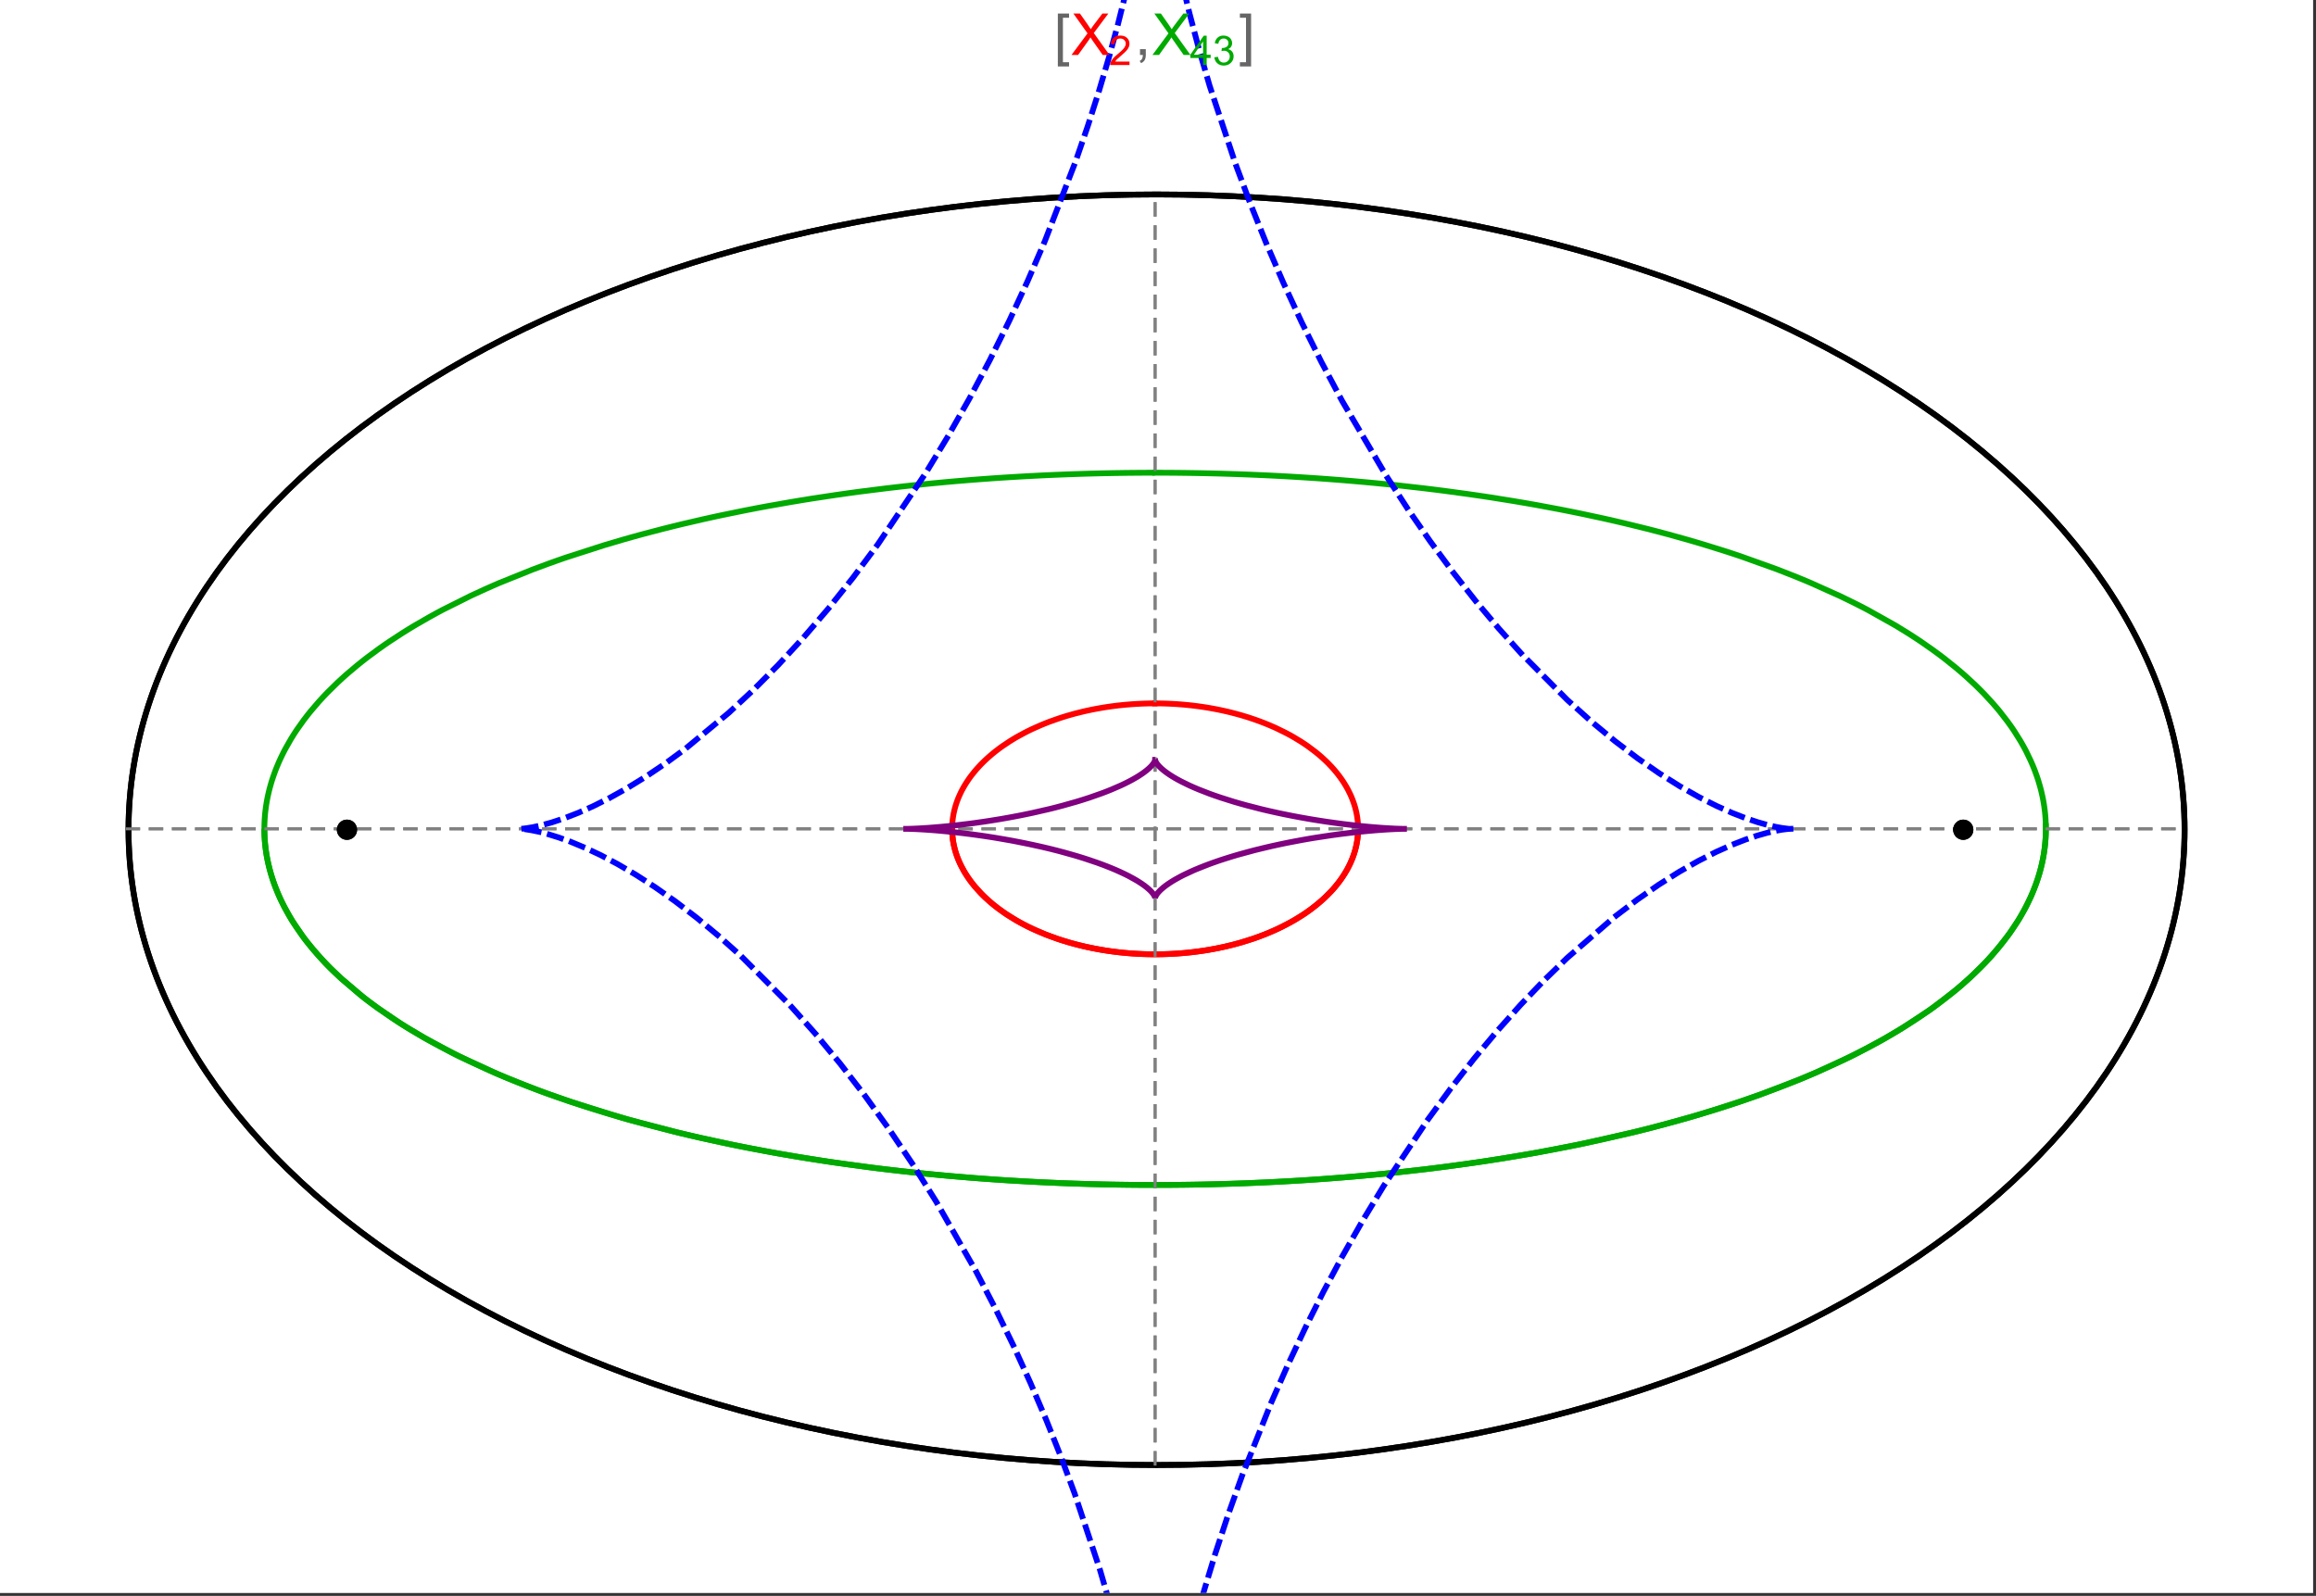 <?xml version="1.0" encoding="UTF-8"?>
<svg xmlns="http://www.w3.org/2000/svg" xmlns:xlink="http://www.w3.org/1999/xlink" width="801pt" height="552pt" viewBox="0 0 801 552" version="1.1">
<rect x="0" y="0" width="801" height="552" fill="#333333" stroke="none"/>
<defs>
<g>
<symbol overflow="visible" id="glyph0-0">
<path style="stroke:none;" d="M 1.25 0 L 1.25 -15.996 L 8.75 -15.996 L 8.75 0 Z M 2.5 -1.25 L 7.5 -1.25 L 7.5 -14.746 L 2.5 -14.746 Z "/>
</symbol>
<symbol overflow="visible" id="glyph0-1">
<path style="stroke:none;" d="M 5.242 3.984 L 1.359 3.984 L 1.359 -14.316 L 5.242 -14.316 L 5.242 -12.859 L 3.117 -12.859 L 3.117 2.52 L 5.242 2.52 Z "/>
</symbol>
<symbol overflow="visible" id="glyph0-2">
<path style="stroke:none;" d="M 4.199 3.984 L 0.32 3.984 L 0.32 2.52 L 2.441 2.52 L 2.441 -12.859 L 0.32 -12.859 L 0.32 -14.316 L 4.199 -14.316 Z "/>
</symbol>
<symbol overflow="visible" id="glyph1-0">
<path style="stroke:none;" d="M 2.5 0 L 2.5 -12.5 L 12.5 -12.5 L 12.5 0 Z M 2.812 -0.312 L 12.188 -0.312 L 12.188 -12.188 L 2.812 -12.188 Z "/>
</symbol>
<symbol overflow="visible" id="glyph1-1">
<path style="stroke:none;" d="M 0.086 0 L 5.625 -7.461 L 0.742 -14.316 L 3 -14.316 L 5.594 -10.645 C 6.133 -9.879 6.52 -9.293 6.75 -8.887 C 7.066 -9.406 7.441 -9.949 7.883 -10.516 L 10.762 -14.316 L 12.82 -14.316 L 7.793 -7.57 L 13.211 0 L 10.867 0 L 7.266 -5.109 C 7.062 -5.398 6.852 -5.715 6.641 -6.062 C 6.32 -5.539 6.094 -5.184 5.957 -4.992 L 2.363 0 Z "/>
</symbol>
<symbol overflow="visible" id="glyph1-2">
<path style="stroke:none;" d="M 1.777 0 L 1.777 -2 L 3.781 -2 L 3.781 0 C 3.777 0.734 3.648 1.328 3.391 1.781 C 3.129 2.234 2.715 2.582 2.148 2.832 L 1.66 2.078 C 2.027 1.914 2.301 1.676 2.48 1.363 C 2.652 1.047 2.75 0.594 2.773 0 Z "/>
</symbol>
<symbol overflow="visible" id="glyph2-0">
<path style="stroke:none;" d="M 1.773 0 L 1.773 -8.875 L 8.875 -8.875 L 8.875 0 Z M 1.996 -0.223 L 8.652 -0.223 L 8.652 -8.652 L 1.996 -8.652 Z "/>
</symbol>
<symbol overflow="visible" id="glyph2-1">
<path style="stroke:none;" d="M 7.148 -1.199 L 7.148 0 L 0.43 0 C 0.414 -0.297 0.465 -0.586 0.574 -0.867 C 0.746 -1.324 1.02 -1.773 1.395 -2.219 C 1.77 -2.66 2.312 -3.172 3.031 -3.758 C 4.133 -4.66 4.879 -5.379 5.27 -5.91 C 5.652 -6.438 5.848 -6.938 5.852 -7.41 C 5.848 -7.902 5.672 -8.32 5.32 -8.66 C 4.965 -9 4.504 -9.168 3.938 -9.172 C 3.336 -9.168 2.855 -8.988 2.496 -8.629 C 2.137 -8.266 1.953 -7.766 1.949 -7.133 L 0.664 -7.266 C 0.75 -8.223 1.082 -8.949 1.656 -9.453 C 2.227 -9.953 2.996 -10.207 3.965 -10.207 C 4.938 -10.207 5.711 -9.934 6.281 -9.395 C 6.848 -8.848 7.129 -8.18 7.133 -7.383 C 7.129 -6.977 7.047 -6.574 6.883 -6.184 C 6.715 -5.785 6.438 -5.371 6.055 -4.941 C 5.664 -4.504 5.023 -3.91 4.133 -3.156 C 3.379 -2.523 2.898 -2.098 2.688 -1.875 C 2.473 -1.648 2.297 -1.422 2.164 -1.199 Z "/>
</symbol>
<symbol overflow="visible" id="glyph2-2">
<path style="stroke:none;" d="M 4.59 0 L 4.59 -2.434 L 0.18 -2.434 L 0.18 -3.578 L 4.82 -10.164 L 5.836 -10.164 L 5.836 -3.578 L 7.211 -3.578 L 7.211 -2.434 L 5.836 -2.434 L 5.836 0 Z M 4.59 -3.578 L 4.59 -8.16 L 1.406 -3.578 Z "/>
</symbol>
<symbol overflow="visible" id="glyph2-3">
<path style="stroke:none;" d="M 0.598 -2.684 L 1.844 -2.848 C 1.984 -2.141 2.227 -1.629 2.574 -1.32 C 2.918 -1.004 3.34 -0.848 3.836 -0.852 C 4.418 -0.848 4.914 -1.051 5.32 -1.461 C 5.727 -1.867 5.93 -2.371 5.93 -2.973 C 5.93 -3.543 5.742 -4.016 5.367 -4.391 C 4.992 -4.758 4.516 -4.945 3.938 -4.949 C 3.703 -4.945 3.41 -4.898 3.059 -4.812 L 3.195 -5.906 C 3.273 -5.898 3.344 -5.895 3.398 -5.895 C 3.93 -5.895 4.406 -6.031 4.832 -6.309 C 5.254 -6.586 5.465 -7.016 5.469 -7.594 C 5.465 -8.047 5.312 -8.422 5.004 -8.727 C 4.695 -9.023 4.293 -9.176 3.805 -9.18 C 3.316 -9.176 2.914 -9.023 2.594 -8.723 C 2.27 -8.414 2.062 -7.957 1.969 -7.348 L 0.723 -7.57 C 0.871 -8.406 1.219 -9.055 1.758 -9.516 C 2.297 -9.977 2.969 -10.207 3.777 -10.207 C 4.328 -10.207 4.84 -10.086 5.309 -9.848 C 5.777 -9.609 6.133 -9.285 6.383 -8.875 C 6.625 -8.461 6.75 -8.023 6.754 -7.562 C 6.75 -7.121 6.633 -6.723 6.398 -6.363 C 6.164 -6.004 5.812 -5.715 5.352 -5.504 C 5.949 -5.363 6.418 -5.078 6.754 -4.641 C 7.086 -4.203 7.254 -3.656 7.254 -3.004 C 7.254 -2.113 6.93 -1.359 6.281 -0.746 C 5.633 -0.129 4.812 0.176 3.828 0.18 C 2.93 0.176 2.191 -0.086 1.605 -0.617 C 1.016 -1.145 0.68 -1.836 0.598 -2.684 Z "/>
</symbol>
</g>
<clipPath id="clip1">
  <path d="M 170 0 L 629 0 L 629 551 L 170 551 Z "/>
</clipPath>
</defs>
<g id="surface1020">
<path style="fill-rule:nonzero;fill:rgb(99.998%,99.998%,99.998%);fill-opacity:1;stroke-width:0.03;stroke-linecap:butt;stroke-linejoin:miter;stroke:rgb(99.998%,99.998%,99.998%);stroke-opacity:1;stroke-miterlimit:10;" d="M 74 564 L 874 564 L 874 13 L 74 13 Z " transform="matrix(1,0,0,1,-74,-13)"/>
<path style="fill:none;stroke-width:2;stroke-linecap:square;stroke-linejoin:miter;stroke:rgb(0%,0%,0%);stroke-opacity:1;stroke-miterlimit:3.25;" d="M 829.551 300 C 829.551 241.719 792.09 185.828 725.414 144.617 C 658.734 103.41 568.297 80.258 474 80.258 C 379.703 80.258 289.266 103.41 222.586 144.617 C 155.91 185.828 118.449 241.719 118.449 300 C 118.449 358.281 155.91 414.172 222.586 455.383 C 289.266 496.59 379.703 519.742 474 519.742 C 568.297 519.742 658.734 496.59 725.414 455.383 C 792.09 414.172 829.551 358.281 829.551 300 Z " transform="matrix(1,0,0,1,-74,-13)"/>
<path style="fill:none;stroke-width:1;stroke-linecap:square;stroke-linejoin:miter;stroke:rgb(50%,50%,50%);stroke-opacity:1;stroke-dasharray:4,4;stroke-miterlimit:3.25;" d="M 117.949 299.691 L 829.051 299.691 " transform="matrix(1,0,0,1,-74,-13)"/>
<path style="fill:none;stroke-width:1;stroke-linecap:square;stroke-linejoin:miter;stroke:rgb(50%,50%,50%);stroke-opacity:1;stroke-dasharray:4,4;stroke-miterlimit:3.25;" d="M 473.5 519.434 L 473.5 79.949 " transform="matrix(1,0,0,1,-74,-13)"/>
<path style="fill:none;stroke-width:2;stroke-linecap:square;stroke-linejoin:miter;stroke:rgb(99.998%,0%,0%);stroke-opacity:1;stroke-miterlimit:3.25;" d="M 403.297 300.074 L 403.305 300.441 L 403.32 300.809 L 403.336 301.18 L 403.359 301.547 L 403.387 301.914 L 403.457 302.648 L 403.5 303.016 L 403.602 303.75 L 403.66 304.117 L 403.723 304.48 L 403.793 304.848 L 403.867 305.211 L 404.027 305.941 L 404.113 306.301 L 404.207 306.664 L 404.41 307.387 L 404.516 307.75 L 404.629 308.109 L 404.867 308.824 L 404.996 309.18 L 405.125 309.539 L 405.406 310.246 L 406.016 311.656 L 406.18 312.004 L 406.352 312.352 L 406.703 313.043 L 407.461 314.414 L 407.66 314.754 L 407.867 315.09 L 408.289 315.762 L 409.184 317.086 L 409.418 317.414 L 409.66 317.742 L 410.148 318.387 L 411.176 319.664 L 413.406 322.125 L 414.055 322.773 L 414.715 323.41 L 416.082 324.66 L 416.434 324.965 L 416.789 325.27 L 417.512 325.867 L 418.996 327.039 L 419.375 327.324 L 419.758 327.609 L 420.531 328.168 L 422.117 329.258 L 425.414 331.305 L 425.84 331.551 L 426.266 331.789 L 427.121 332.266 L 428.863 333.184 L 429.305 333.402 L 429.746 333.625 L 430.637 334.055 L 432.438 334.883 L 432.891 335.086 L 434.262 335.672 L 436.105 336.414 L 439.844 337.77 L 440.281 337.918 L 440.723 338.062 L 441.605 338.344 L 443.375 338.883 L 443.816 339.012 L 444.262 339.137 L 445.148 339.387 L 446.926 339.852 L 447.371 339.965 L 447.816 340.074 L 448.707 340.285 L 450.484 340.684 L 451.375 340.871 L 452.262 341.047 L 454.035 341.379 L 454.477 341.457 L 455.801 341.68 L 456.238 341.75 L 456.68 341.816 L 457.559 341.945 L 458.434 342.07 L 459.309 342.184 L 461.047 342.391 L 461.48 342.441 L 461.91 342.484 L 462.773 342.57 L 463.633 342.648 L 464.488 342.723 L 465.766 342.816 L 466.609 342.871 L 467.031 342.895 L 467.871 342.941 L 468.285 342.961 L 468.691 342.977 L 469.102 342.996 L 469.508 343.012 L 470.727 343.047 L 471.934 343.07 L 472.332 343.074 L 472.734 343.078 L 473.133 343.078 L 473.527 343.082 L 473.926 343.078 L 474.32 343.078 L 474.711 343.074 L 475.105 343.07 L 475.887 343.055 L 476.273 343.047 L 476.664 343.035 L 477.051 343.023 L 477.816 343 L 478.203 342.984 L 478.582 342.965 L 478.965 342.949 L 479.344 342.93 L 479.719 342.91 L 480.473 342.867 L 480.848 342.844 L 481.219 342.816 L 481.961 342.766 L 482.332 342.734 L 482.699 342.707 L 483.43 342.645 L 483.793 342.613 L 484.156 342.578 L 484.875 342.508 L 486.305 342.352 L 486.656 342.312 L 487.008 342.27 L 487.707 342.184 L 489.09 341.996 L 489.434 341.949 L 490.453 341.797 L 491.793 341.582 L 492.152 341.52 L 492.508 341.461 L 493.219 341.332 L 494.621 341.07 L 494.969 341.004 L 495.312 340.934 L 495.996 340.793 L 497.348 340.5 L 497.684 340.426 L 498.012 340.348 L 498.672 340.195 L 499.973 339.879 L 502.492 339.207 L 502.801 339.121 L 503.105 339.035 L 503.715 338.855 L 504.91 338.496 L 507.23 337.742 L 507.516 337.648 L 507.797 337.551 L 508.355 337.355 L 509.453 336.961 L 511.578 336.145 L 511.82 336.047 L 512.059 335.949 L 512.539 335.754 L 513.477 335.359 L 515.297 334.555 L 515.52 334.453 L 515.738 334.348 L 516.176 334.145 L 517.035 333.73 L 518.703 332.891 L 518.906 332.785 L 519.105 332.68 L 519.508 332.465 L 520.293 332.035 L 521.812 331.172 L 524.648 329.414 L 524.828 329.293 L 525.012 329.172 L 525.371 328.93 L 526.074 328.445 L 527.422 327.477 L 529.914 325.52 L 530.059 325.395 L 530.203 325.273 L 530.492 325.027 L 531.055 324.535 L 532.137 323.551 L 534.109 321.586 L 534.223 321.465 L 534.336 321.348 L 534.559 321.105 L 534.992 320.625 L 535.824 319.664 L 535.926 319.547 L 536.023 319.426 L 536.219 319.188 L 536.602 318.707 L 537.332 317.754 L 537.504 317.52 L 537.676 317.281 L 538.012 316.809 L 538.645 315.863 L 539.781 313.992 L 539.844 313.883 L 539.902 313.777 L 540.023 313.559 L 540.254 313.129 L 540.691 312.27 L 540.742 312.16 L 540.793 312.055 L 540.895 311.84 L 541.094 311.414 L 541.465 310.566 L 541.551 310.355 L 541.637 310.148 L 541.801 309.727 L 542.109 308.891 L 542.145 308.789 L 542.18 308.684 L 542.25 308.477 L 542.387 308.062 L 542.633 307.242 L 542.664 307.129 L 542.695 307.02 L 542.758 306.797 L 542.871 306.355 L 542.926 306.137 L 543.078 305.48 L 543.125 305.262 L 543.168 305.047 L 543.25 304.613 L 543.27 304.504 L 543.289 304.398 L 543.328 304.18 L 543.398 303.754 L 543.414 303.645 L 543.43 303.539 L 543.457 303.324 L 543.473 303.219 L 543.484 303.113 L 543.512 302.902 L 543.523 302.793 L 543.582 302.266 L 543.602 302.059 L 543.633 301.637 L 543.641 301.535 L 543.648 301.43 L 543.66 301.223 L 543.668 301.117 L 543.672 301.016 L 543.676 300.91 L 543.68 300.809 L 543.688 300.703 L 543.688 300.602 L 543.691 300.496 L 543.695 300.395 L 543.699 300.297 L 543.699 300.203 L 543.703 300.105 L 543.703 299.344 L 543.699 299.25 L 543.699 299.062 L 543.695 298.965 L 543.688 298.777 L 543.688 298.684 L 543.68 298.496 L 543.672 298.402 L 543.66 298.121 L 543.652 298.027 L 543.648 297.938 L 543.633 297.75 L 543.629 297.656 L 543.621 297.562 L 543.605 297.379 L 543.598 297.289 L 543.59 297.195 L 543.531 296.645 L 543.52 296.551 L 543.512 296.461 L 543.488 296.277 L 543.438 295.914 L 543.414 295.734 L 543.387 295.555 L 543.328 295.195 L 543.195 294.48 L 543.164 294.309 L 543.125 294.133 L 543.051 293.789 L 542.891 293.105 L 542.871 293.02 L 542.848 292.934 L 542.805 292.762 L 542.715 292.426 L 542.52 291.754 L 542.496 291.672 L 542.469 291.586 L 542.418 291.422 L 542.312 291.09 L 542.086 290.434 L 541.598 289.137 L 541.562 289.051 L 541.523 288.965 L 541.453 288.789 L 541.305 288.445 L 541 287.762 L 540.34 286.422 L 540.168 286.094 L 539.988 285.762 L 539.625 285.113 L 538.848 283.836 L 538.754 283.688 L 538.66 283.543 L 538.469 283.25 L 538.078 282.672 L 537.262 281.535 L 537.207 281.465 L 537.156 281.395 L 537.051 281.254 L 536.836 280.977 L 536.402 280.422 L 535.504 279.34 L 535.441 279.266 L 535.379 279.195 L 535.254 279.051 L 535 278.762 L 534.484 278.195 L 533.418 277.082 L 533.352 277.012 L 533.148 276.809 L 532.871 276.535 L 532.312 276 L 531.168 274.945 L 531.098 274.883 L 531.023 274.82 L 530.883 274.691 L 530.594 274.441 L 530.008 273.941 L 528.809 272.969 L 526.312 271.105 L 526.238 271.051 L 526.164 271 L 526.016 270.895 L 525.715 270.688 L 525.109 270.277 L 523.875 269.469 L 521.336 267.934 L 521.25 267.883 L 521.16 267.832 L 520.984 267.734 L 520.633 267.535 L 519.922 267.141 L 518.48 266.379 L 515.527 264.938 L 515.441 264.895 L 515.352 264.855 L 515.176 264.773 L 514.824 264.617 L 514.117 264.301 L 512.691 263.691 L 512.602 263.656 L 512.512 263.617 L 512.332 263.543 L 511.969 263.398 L 511.246 263.105 L 509.781 262.547 L 509.684 262.508 L 509.582 262.473 L 509.383 262.398 L 508.984 262.254 L 508.18 261.965 L 506.559 261.414 L 506.457 261.379 L 506.355 261.348 L 506.152 261.281 L 505.742 261.148 L 504.922 260.891 L 503.27 260.395 L 503.168 260.367 L 503.066 260.336 L 502.859 260.277 L 502.453 260.164 L 501.633 259.938 L 499.98 259.508 L 499.879 259.48 L 499.773 259.457 L 499.566 259.402 L 499.152 259.301 L 498.316 259.105 L 496.641 258.727 L 496.445 258.688 L 496.25 258.645 L 495.855 258.562 L 495.07 258.402 L 493.488 258.098 L 493.391 258.082 L 493.289 258.062 L 493.094 258.027 L 492.695 257.957 L 491.898 257.82 L 490.305 257.562 L 489.867 257.5 L 489.434 257.434 L 488.562 257.312 L 488.457 257.297 L 488.348 257.285 L 488.129 257.254 L 487.691 257.199 L 486.82 257.09 L 486.602 257.066 L 486.383 257.039 L 485.945 256.988 L 485.066 256.895 L 483.309 256.727 L 483.105 256.711 L 482.898 256.691 L 482.488 256.66 L 481.664 256.598 L 481.562 256.59 L 481.457 256.582 L 481.254 256.566 L 480.84 256.539 L 480.016 256.488 L 479.914 256.484 L 479.809 256.477 L 479.605 256.469 L 479.191 256.445 L 479.09 256.441 L 478.984 256.434 L 478.777 256.426 L 478.367 256.406 L 478.262 256.402 L 478.16 256.398 L 477.539 256.375 L 477.438 256.371 L 477.332 256.367 L 477.125 256.359 L 476.715 256.348 L 476.613 256.344 L 476.512 256.344 L 476.309 256.336 L 476.207 256.336 L 476.105 256.332 L 475.902 256.328 L 475.801 256.324 L 475.699 256.324 L 475.496 256.32 L 475.395 256.32 L 475.293 256.316 L 475.09 256.312 L 474.891 256.312 L 474.789 256.309 L 474.484 256.309 L 474.383 256.305 L 473.773 256.305 L 473.672 256.301 L 473.5 256.301 " transform="matrix(1,0,0,1,-74,-13)"/>
<path style="fill:none;stroke-width:2;stroke-linecap:square;stroke-linejoin:miter;stroke:rgb(99.998%,0%,0%);stroke-opacity:1;stroke-miterlimit:3.25;" d="M 473.289 256.305 L 472.559 256.305 L 472.457 256.309 L 472.152 256.309 L 472.051 256.312 L 471.848 256.316 L 471.645 256.316 L 471.441 256.32 L 471.34 256.324 L 471.238 256.324 L 471.035 256.328 L 470.934 256.332 L 470.832 256.332 L 470.633 256.34 L 470.227 256.352 L 470.117 256.352 L 470.008 256.355 L 469.785 256.363 L 469.129 256.387 L 468.906 256.395 L 468.469 256.414 L 468.359 256.418 L 468.25 256.426 L 468.031 256.434 L 467.59 256.457 L 466.715 256.504 L 466.605 256.512 L 466.492 256.52 L 466.273 256.531 L 464.742 256.641 L 464.523 256.66 L 464.086 256.695 L 463.211 256.77 L 463.109 256.781 L 463.008 256.789 L 462.398 256.848 L 461.586 256.934 L 461.484 256.941 L 461.18 256.977 L 460.773 257.02 L 459.961 257.117 L 459.863 257.129 L 459.762 257.141 L 459.559 257.168 L 459.152 257.219 L 458.348 257.324 L 456.734 257.559 L 456.516 257.59 L 456.301 257.625 L 455.863 257.695 L 454.996 257.836 L 453.266 258.145 L 453.16 258.164 L 453.051 258.184 L 452.836 258.227 L 452.406 258.309 L 451.547 258.477 L 449.836 258.84 L 449.734 258.863 L 449.418 258.934 L 449.004 259.031 L 448.172 259.227 L 446.516 259.637 L 446.414 259.664 L 446.309 259.688 L 446.105 259.742 L 445.691 259.852 L 444.875 260.074 L 443.246 260.539 L 443.148 260.566 L 443.055 260.594 L 442.867 260.652 L 442.488 260.766 L 441.738 260.996 L 440.246 261.48 L 437.305 262.516 L 437.203 262.551 L 437.105 262.59 L 436.91 262.66 L 436.516 262.812 L 435.734 263.117 L 434.184 263.746 L 431.145 265.09 L 431.059 265.129 L 430.969 265.172 L 430.797 265.254 L 430.449 265.418 L 429.758 265.754 L 428.391 266.445 L 425.719 267.902 L 425.641 267.949 L 425.559 267.992 L 425.078 268.273 L 424.445 268.652 L 423.195 269.426 L 420.766 271.047 L 420.688 271.105 L 420.605 271.16 L 420.445 271.277 L 420.125 271.504 L 419.492 271.969 L 418.254 272.918 L 418.176 272.98 L 418.102 273.039 L 417.949 273.16 L 417.645 273.406 L 417.047 273.898 L 415.875 274.906 L 415.809 274.969 L 415.742 275.027 L 415.609 275.148 L 415.344 275.387 L 414.816 275.875 L 413.793 276.867 L 413.73 276.93 L 413.668 276.996 L 413.543 277.121 L 413.293 277.375 L 412.805 277.887 L 411.852 278.934 L 411.789 279.004 L 411.727 279.078 L 411.598 279.223 L 411.352 279.512 L 410.863 280.098 L 409.922 281.293 L 409.805 281.441 L 409.691 281.594 L 409.469 281.902 L 409.027 282.52 L 408.188 283.777 L 408 284.074 L 407.816 284.375 L 407.453 284.98 L 406.77 286.211 L 406.727 286.289 L 406.688 286.367 L 406.605 286.523 L 406.445 286.836 L 406.137 287.473 L 405.559 288.758 L 405.527 288.84 L 405.492 288.918 L 405.426 289.078 L 405.297 289.402 L 405.051 290.051 L 405.02 290.133 L 404.992 290.215 L 404.816 290.707 L 404.598 291.371 L 404.574 291.453 L 404.547 291.535 L 404.395 292.039 L 404.207 292.715 L 404.188 292.801 L 404.164 292.887 L 404.121 293.059 L 404.039 293.398 L 403.883 294.09 L 403.863 294.184 L 403.844 294.281 L 403.805 294.469 L 403.734 294.848 L 403.719 294.945 L 403.699 295.039 L 403.605 295.613 L 403.59 295.711 L 403.578 295.809 L 403.551 296 L 403.535 296.098 L 403.523 296.195 L 403.5 296.387 L 403.453 296.777 L 403.414 297.172 L 403.406 297.27 L 403.395 297.367 L 403.379 297.566 L 403.363 297.762 L 403.352 297.961 L 403.344 298.062 L 403.34 298.16 L 403.332 298.262 L 403.328 298.359 L 403.324 298.461 L 403.32 298.559 L 403.312 298.762 L 403.309 298.859 L 403.301 299.062 L 403.301 299.164 L 403.297 299.266 L 403.297 300.078 L 403.301 300.18 L 403.301 300.281 L 403.305 300.383 L 403.309 300.48 L 403.309 300.574 L 403.312 300.672 L 403.316 300.766 L 403.324 300.961 L 403.336 301.152 L 403.34 301.25 L 403.348 301.344 L 403.359 301.539 L 403.375 301.734 L 403.387 301.93 L 403.398 302.027 L 403.406 302.125 L 403.426 302.32 L 403.434 302.418 L 403.445 302.516 L 403.465 302.711 L 403.488 302.906 L 403.512 303.105 L 403.566 303.5 L 403.582 303.602 L 403.594 303.699 L 403.625 303.898 L 403.691 304.297 L 403.711 304.398 L 403.727 304.5 L 403.766 304.699 L 403.844 305.102 L 403.863 305.203 L 403.887 305.305 L 403.93 305.508 L 404.02 305.914 L 404.227 306.73 L 404.254 306.844 L 404.285 306.953 L 404.348 307.18 L 404.48 307.625 L 404.766 308.527 L 404.844 308.754 L 404.922 308.984 L 405.09 309.438 L 405.449 310.355 L 405.496 310.469 L 405.543 310.586 L 405.641 310.816 L 405.844 311.281 L 406.281 312.211 L 407.277 314.094 L 407.41 314.328 L 407.547 314.562 L 407.828 315.027 L 408.422 315.969 L 408.578 316.203 L 408.738 316.441 L 409.062 316.914 L 409.75 317.863 L 409.836 317.98 L 409.93 318.102 L 410.109 318.34 L 410.484 318.816 L 411.27 319.773 L 412.996 321.699 L 413.102 321.812 L 413.211 321.922 L 413.43 322.148 L 413.875 322.598 L 414.809 323.5 L 416.828 325.301 L 416.961 325.414 L 417.098 325.527 L 417.367 325.75 L 417.922 326.199 L 419.07 327.098 L 421.551 328.879 L 421.73 328.996 L 421.906 329.117 L 422.266 329.355 L 423 329.832 L 424.527 330.781 L 424.723 330.898 L 425.32 331.25 L 426.133 331.719 L 427.82 332.641 L 428.258 332.867 L 428.699 333.098 L 429.594 333.547 L 431.453 334.438 L 435.449 336.152 L 435.691 336.25 L 435.938 336.348 L 436.434 336.539 L 437.441 336.918 L 439.516 337.66 L 439.781 337.75 L 440.051 337.84 L 440.586 338.016 L 441.68 338.367 L 443.93 339.043 L 444.508 339.207 L 445.09 339.367 L 446.27 339.684 L 446.57 339.762 L 446.871 339.836 L 447.473 339.988 L 448.699 340.281 L 449.012 340.355 L 449.32 340.426 L 449.949 340.566 L 451.223 340.836 L 453.832 341.344 L 454.16 341.402 L 454.488 341.457 L 455.145 341.57 L 456.48 341.785 L 456.82 341.836 L 457.156 341.887 L 457.84 341.988 L 459.219 342.172 L 459.566 342.219 L 459.914 342.262 L 460.617 342.344 L 460.973 342.383 L 461.324 342.422 L 462.039 342.5 L 462.758 342.57 L 463.48 342.637 L 464.945 342.758 L 465.316 342.785 L 465.684 342.812 L 466.43 342.859 L 466.805 342.883 L 467.18 342.902 L 467.934 342.945 L 468.312 342.961 L 468.695 342.98 L 469.074 342.992 L 469.457 343.008 L 469.844 343.02 L 470.227 343.031 L 470.613 343.043 L 471.004 343.055 L 471.391 343.062 L 471.781 343.066 L 472.172 343.074 L 472.566 343.078 L 472.957 343.078 L 473.352 343.082 L 473.75 343.078 L 474.145 343.078 L 474.941 343.07 L 475.344 343.066 L 475.742 343.059 L 476.145 343.051 L 476.551 343.039 L 476.953 343.027 L 477.359 343.016 L 477.801 343 L 478.242 342.98 L 478.688 342.961 L 479.129 342.941 L 479.574 342.918 L 480.023 342.895 L 480.918 342.836 L 481.367 342.809 L 482.727 342.703 L 483.633 342.625 L 484.547 342.539 L 485.461 342.445 L 486.383 342.344 L 487.305 342.234 L 488.23 342.113 L 489.16 341.988 L 490.09 341.852 L 491.961 341.555 L 492.898 341.391 L 493.836 341.219 L 495.719 340.852 L 496.191 340.75 L 496.664 340.652 L 497.605 340.441 L 499.496 339.996 L 499.969 339.879 L 500.441 339.758 L 501.383 339.512 L 503.27 338.988 L 507.02 337.816 L 507.887 337.52 L 508.754 337.215 L 510.48 336.574 L 510.906 336.406 L 511.336 336.238 L 512.188 335.898 L 513.883 335.184 L 514.301 335 L 514.723 334.812 L 515.555 334.434 L 517.207 333.645 L 520.434 331.961 L 521.223 331.516 L 522.004 331.059 L 523.539 330.125 L 524.297 329.641 L 525.043 329.152 L 526.504 328.145 L 526.863 327.887 L 527.219 327.625 L 527.926 327.098 L 529.301 326.02 L 531.91 323.762 L 532.258 323.438 L 532.602 323.109 L 533.277 322.445 L 534.574 321.09 L 534.887 320.746 L 535.191 320.398 L 535.797 319.699 L 536.941 318.273 L 537.215 317.91 L 537.484 317.547 L 538.008 316.812 L 538.992 315.32 L 539.223 314.945 L 539.449 314.566 L 539.887 313.805 L 540.695 312.258 L 540.883 311.871 L 541.066 311.477 L 541.41 310.691 L 541.574 310.297 L 541.734 309.898 L 542.031 309.105 L 542.172 308.703 L 542.309 308.305 L 542.559 307.496 L 542.676 307.094 L 542.785 306.688 L 542.988 305.879 L 543.078 305.469 L 543.164 305.062 L 543.242 304.656 L 543.316 304.246 L 543.383 303.836 L 543.445 303.426 L 543.5 303.016 L 543.547 302.605 L 543.59 302.191 L 543.625 301.781 L 543.652 301.371 L 543.676 300.957 L 543.691 300.547 L 543.699 300.133 L 543.703 299.723 L 543.703 299.309 " transform="matrix(1,0,0,1,-74,-13)"/>
<path style="fill:none;stroke-width:2;stroke-linecap:square;stroke-linejoin:miter;stroke:rgb(0%,66.666%,0%);stroke-opacity:1;stroke-miterlimit:3.25;" d="M 165.441 300.656 L 165.465 301.586 L 165.508 302.516 L 165.562 303.441 L 165.637 304.371 L 165.727 305.301 L 165.832 306.227 L 165.953 307.156 L 166.09 308.082 L 166.242 309.012 L 166.414 309.938 L 166.598 310.863 L 166.801 311.789 L 167.02 312.715 L 167.254 313.637 L 167.77 315.484 L 168.051 316.406 L 168.352 317.328 L 168.996 319.168 L 169.344 320.086 L 169.707 321.004 L 170.484 322.836 L 170.895 323.75 L 171.324 324.66 L 172.23 326.484 L 174.238 330.109 L 174.777 331.016 L 175.336 331.914 L 176.504 333.715 L 179.031 337.289 L 179.707 338.176 L 180.395 339.062 L 181.824 340.832 L 184.879 344.34 L 185.68 345.211 L 186.5 346.082 L 188.191 347.812 L 191.77 351.242 L 199.703 357.965 L 200.859 358.859 L 202.035 359.75 L 204.441 361.523 L 209.477 365.016 L 210.781 365.879 L 212.105 366.734 L 214.812 368.438 L 220.441 371.789 L 221.895 372.613 L 223.363 373.434 L 226.359 375.059 L 232.562 378.246 L 245.785 384.352 L 247.516 385.09 L 249.258 385.82 L 252.793 387.266 L 260.051 390.078 L 261.906 390.766 L 263.77 391.445 L 267.551 392.785 L 275.273 395.391 L 277.238 396.023 L 279.219 396.648 L 283.215 397.883 L 291.355 400.262 L 308.188 404.672 L 310.195 405.156 L 312.211 405.637 L 316.27 406.57 L 324.473 408.363 L 326.543 408.793 L 328.621 409.219 L 332.789 410.047 L 341.203 411.625 L 343.32 412.004 L 345.441 412.375 L 349.699 413.098 L 358.27 414.461 L 360.418 414.785 L 362.574 415.105 L 366.891 415.719 L 375.559 416.871 L 377.73 417.141 L 379.902 417.406 L 384.254 417.914 L 386.43 418.16 L 388.605 418.395 L 392.965 418.852 L 395.141 419.07 L 397.32 419.285 L 401.676 419.688 L 410.383 420.422 L 412.555 420.59 L 414.727 420.75 L 419.062 421.055 L 421.23 421.199 L 423.395 421.336 L 427.711 421.59 L 429.867 421.707 L 432.02 421.82 L 434.172 421.926 L 436.316 422.027 L 438.461 422.121 L 440.598 422.211 L 444.863 422.371 L 446.949 422.441 L 449.031 422.508 L 451.109 422.566 L 453.184 422.617 L 455.25 422.668 L 457.316 422.711 L 459.375 422.75 L 461.426 422.781 L 463.477 422.809 L 465.52 422.832 L 467.559 422.848 L 469.594 422.859 L 471.621 422.867 L 473.645 422.871 L 475.66 422.867 L 477.668 422.859 L 479.676 422.848 L 481.672 422.828 L 483.664 422.809 L 485.652 422.781 L 487.633 422.75 L 489.605 422.711 L 491.57 422.672 L 493.531 422.625 L 495.484 422.578 L 497.43 422.523 L 499.371 422.465 L 501.301 422.398 L 503.227 422.332 L 505.145 422.262 L 508.961 422.105 L 510.855 422.02 L 512.746 421.93 L 516.5 421.742 L 518.367 421.641 L 520.223 421.535 L 523.918 421.316 L 525.75 421.199 L 527.578 421.078 L 531.207 420.828 L 538.367 420.281 L 540.137 420.137 L 541.898 419.988 L 545.395 419.684 L 552.289 419.027 L 553.992 418.859 L 555.684 418.684 L 559.047 418.324 L 565.664 417.574 L 567.434 417.363 L 569.195 417.148 L 572.684 416.711 L 579.539 415.797 L 581.23 415.562 L 582.906 415.324 L 586.23 414.84 L 592.758 413.836 L 594.363 413.578 L 595.961 413.32 L 599.121 412.793 L 605.316 411.715 L 617.227 409.453 L 618.668 409.16 L 620.102 408.867 L 622.941 408.273 L 628.496 407.07 L 639.148 404.59 L 640.438 404.273 L 641.719 403.957 L 644.25 403.32 L 649.199 402.027 L 658.672 399.395 L 659.742 399.086 L 660.801 398.773 L 662.902 398.148 L 667.012 396.891 L 674.887 394.348 L 675.84 394.027 L 676.785 393.707 L 678.656 393.062 L 682.316 391.773 L 689.324 389.18 L 690.172 388.852 L 691.012 388.527 L 692.676 387.875 L 695.926 386.566 L 702.145 383.949 L 713.504 378.707 L 714.223 378.352 L 714.938 377.996 L 716.348 377.289 L 719.098 375.871 L 724.332 373.047 L 724.961 372.695 L 725.586 372.344 L 726.816 371.641 L 729.219 370.238 L 733.781 367.441 L 734.332 367.094 L 734.875 366.746 L 735.949 366.055 L 738.043 364.668 L 742.012 361.914 L 749.152 356.48 L 749.559 356.152 L 749.961 355.82 L 750.754 355.164 L 752.297 353.852 L 755.223 351.246 L 755.574 350.926 L 755.922 350.602 L 756.609 349.957 L 757.941 348.672 L 760.461 346.117 L 760.766 345.801 L 761.062 345.484 L 761.652 344.855 L 762.797 343.594 L 764.953 341.098 L 768.777 336.188 L 768.98 335.902 L 769.184 335.621 L 769.578 335.055 L 770.352 333.934 L 771.797 331.703 L 772.141 331.148 L 772.477 330.594 L 773.125 329.492 L 774.336 327.309 L 774.48 327.039 L 774.625 326.766 L 774.902 326.227 L 775.441 325.148 L 776.441 323.008 L 776.676 322.477 L 776.902 321.945 L 777.34 320.891 L 778.141 318.793 L 778.242 318.512 L 778.34 318.227 L 778.535 317.664 L 778.906 316.543 L 778.992 316.266 L 779.078 315.984 L 779.246 315.43 L 779.562 314.32 L 779.641 314.043 L 779.715 313.766 L 779.855 313.215 L 780.125 312.117 L 780.188 311.844 L 780.25 311.574 L 780.367 311.027 L 780.586 309.941 L 780.688 309.402 L 780.828 308.594 L 780.871 308.324 L 780.957 307.789 L 780.996 307.523 L 781.035 307.254 L 781.105 306.723 L 781.141 306.453 L 781.176 306.188 L 781.234 305.66 L 781.266 305.395 L 781.293 305.129 L 781.344 304.602 L 781.367 304.34 L 781.387 304.074 L 781.43 303.551 L 781.445 303.289 L 781.465 303.027 L 781.48 302.766 L 781.492 302.504 L 781.508 302.242 L 781.52 301.984 L 781.527 301.723 L 781.539 301.465 L 781.547 301.223 L 781.551 300.98 L 781.559 300.738 L 781.562 300.496 L 781.566 300.258 L 781.566 299.297 L 781.562 299.055 L 781.551 298.34 L 781.52 297.387 L 781.508 297.152 L 781.484 296.676 L 781.469 296.441 L 781.453 296.203 L 781.422 295.734 L 781.402 295.5 L 781.387 295.262 L 781.344 294.793 L 781.32 294.559 L 781.301 294.324 L 781.25 293.859 L 781.223 293.625 L 781.199 293.395 L 781.141 292.93 L 781.016 292.004 L 780.98 291.77 L 780.949 291.539 L 780.875 291.078 L 780.719 290.164 L 780.68 289.934 L 780.637 289.703 L 780.551 289.25 L 780.363 288.34 L 779.949 286.531 L 779.895 286.312 L 779.836 286.094 L 779.723 285.652 L 779.484 284.777 L 778.969 283.035 L 778.828 282.605 L 778.688 282.172 L 778.395 281.312 L 777.773 279.602 L 777.691 279.387 L 777.609 279.176 L 777.441 278.75 L 777.098 277.906 L 776.371 276.223 L 774.773 272.902 L 774.305 272.012 L 773.824 271.125 L 772.816 269.363 L 770.641 265.887 L 770.062 265.027 L 769.469 264.172 L 768.246 262.473 L 765.641 259.117 L 765.48 258.922 L 765.324 258.727 L 765.004 258.34 L 764.352 257.57 L 763.02 256.039 L 760.223 253.012 L 760.039 252.824 L 759.859 252.637 L 759.492 252.266 L 758.754 251.52 L 757.246 250.035 L 754.094 247.109 L 753.656 246.719 L 753.211 246.328 L 752.316 245.547 L 750.484 243.996 L 746.676 240.938 L 746.43 240.746 L 746.184 240.559 L 745.691 240.18 L 744.695 239.43 L 742.664 237.938 L 738.457 234.992 L 738.191 234.816 L 737.926 234.637 L 737.391 234.281 L 736.316 233.57 L 734.133 232.16 L 729.621 229.387 L 720.039 224.004 L 719.75 223.852 L 719.457 223.699 L 718.875 223.395 L 717.699 222.785 L 715.316 221.574 L 710.438 219.199 L 700.203 214.598 L 699.484 214.293 L 698.766 213.992 L 697.32 213.387 L 694.391 212.191 L 688.398 209.852 L 675.883 205.371 L 675.508 205.246 L 675.129 205.117 L 674.375 204.867 L 672.859 204.363 L 669.801 203.375 L 663.57 201.438 L 663.18 201.316 L 662.781 201.199 L 661.992 200.961 L 660.402 200.492 L 657.195 199.562 L 650.68 197.75 L 650.234 197.633 L 649.785 197.512 L 648.891 197.273 L 647.09 196.797 L 643.461 195.863 L 636.078 194.055 L 635.613 193.941 L 635.145 193.832 L 634.211 193.613 L 632.332 193.176 L 628.547 192.32 L 620.863 190.672 L 619.91 190.477 L 618.953 190.281 L 617.035 189.895 L 613.176 189.133 L 605.359 187.676 L 604.867 187.59 L 604.375 187.5 L 603.387 187.328 L 601.402 186.98 L 597.418 186.305 L 589.352 185.016 L 588.879 184.941 L 588.402 184.871 L 587.453 184.727 L 585.551 184.445 L 581.727 183.891 L 574.004 182.844 L 573.52 182.777 L 573.035 182.715 L 572.062 182.594 L 570.113 182.348 L 566.199 181.871 L 558.309 180.977 L 557.77 180.918 L 557.234 180.863 L 556.156 180.75 L 554 180.527 L 549.672 180.098 L 548.586 179.996 L 547.496 179.895 L 545.32 179.695 L 540.953 179.312 L 540.406 179.27 L 539.855 179.223 L 538.762 179.133 L 536.566 178.957 L 532.164 178.625 L 531.613 178.586 L 531.059 178.543 L 529.957 178.465 L 527.746 178.316 L 523.312 178.031 L 522.793 178 L 522.277 177.969 L 521.238 177.906 L 519.16 177.785 L 515 177.562 L 514.48 177.539 L 513.957 177.512 L 512.914 177.461 L 510.828 177.363 L 506.648 177.184 L 506.125 177.16 L 501.938 177.004 L 501.414 176.988 L 500.367 176.953 L 498.266 176.887 L 497.219 176.855 L 496.168 176.824 L 494.066 176.77 L 493.543 176.758 L 493.016 176.746 L 491.965 176.719 L 489.863 176.676 L 489.348 176.664 L 488.832 176.656 L 487.801 176.637 L 486.77 176.621 L 485.734 176.605 L 483.672 176.574 L 483.156 176.57 L 482.641 176.562 L 481.605 176.555 L 481.09 176.547 L 479.027 176.531 L 478.508 176.527 L 477.992 176.523 L 477.477 176.523 L 476.961 176.52 L 476.445 176.52 L 475.926 176.516 L 474.895 176.516 L 474.379 176.512 L 473.5 176.512 " transform="matrix(1,0,0,1,-74,-13)"/>
<path style="fill:none;stroke-width:2;stroke-linecap:square;stroke-linejoin:miter;stroke:rgb(0%,66.666%,0%);stroke-opacity:1;stroke-miterlimit:3.25;" d="M 472.418 176.512 L 472.312 176.516 L 470.762 176.516 L 469.73 176.523 L 469.215 176.523 L 468.695 176.527 L 466.117 176.547 L 465.082 176.555 L 464.566 176.562 L 464.051 176.566 L 463.02 176.578 L 462.504 176.586 L 461.984 176.594 L 458.891 176.641 L 456.828 176.684 L 456.27 176.691 L 455.711 176.707 L 454.594 176.73 L 452.355 176.785 L 451.797 176.801 L 451.238 176.812 L 450.121 176.844 L 447.891 176.91 L 446.773 176.949 L 445.66 176.984 L 443.43 177.062 L 438.98 177.238 L 438.426 177.262 L 437.867 177.285 L 434.539 177.438 L 430.105 177.664 L 429.555 177.691 L 429 177.723 L 427.895 177.785 L 425.688 177.91 L 421.277 178.184 L 420.766 178.215 L 420.25 178.25 L 419.227 178.316 L 417.176 178.457 L 413.09 178.754 L 412.578 178.793 L 412.07 178.832 L 411.051 178.91 L 409.016 179.07 L 404.953 179.406 L 404.449 179.449 L 403.941 179.492 L 402.93 179.582 L 400.91 179.766 L 396.883 180.141 L 388.879 180.957 L 386.723 181.191 L 384.574 181.434 L 380.289 181.934 L 371.797 183 L 371.27 183.07 L 370.742 183.137 L 369.691 183.281 L 367.59 183.566 L 363.41 184.156 L 355.137 185.406 L 354.633 185.484 L 354.129 185.566 L 353.125 185.727 L 351.117 186.051 L 347.129 186.719 L 339.246 188.113 L 338.27 188.293 L 337.297 188.473 L 335.352 188.84 L 331.488 189.59 L 323.867 191.148 L 323.43 191.242 L 322.988 191.336 L 322.109 191.523 L 320.359 191.902 L 316.883 192.672 L 310.027 194.266 L 309.602 194.367 L 309.18 194.469 L 308.332 194.676 L 306.645 195.086 L 303.297 195.926 L 296.703 197.648 L 296.262 197.77 L 295.82 197.887 L 294.938 198.129 L 293.184 198.609 L 289.703 199.59 L 282.871 201.605 L 269.711 205.848 L 269.34 205.977 L 268.965 206.105 L 268.223 206.363 L 266.742 206.879 L 263.809 207.926 L 258.059 210.059 L 247.031 214.5 L 246.703 214.637 L 246.375 214.777 L 245.723 215.059 L 244.426 215.621 L 241.859 216.758 L 236.84 219.066 L 227.273 223.84 L 226.961 224.004 L 226.648 224.172 L 226.027 224.504 L 224.789 225.168 L 222.352 226.516 L 217.613 229.246 L 217.324 229.418 L 217.035 229.594 L 216.457 229.938 L 215.316 230.633 L 213.066 232.035 L 208.707 234.883 L 208.461 235.051 L 208.211 235.219 L 207.719 235.555 L 206.742 236.23 L 204.816 237.59 L 201.09 240.348 L 200.863 240.52 L 200.637 240.695 L 200.188 241.043 L 199.293 241.742 L 197.535 243.152 L 194.152 246.008 L 193.707 246.398 L 193.266 246.789 L 192.391 247.574 L 190.676 249.156 L 187.406 252.367 L 187.207 252.57 L 186.621 253.18 L 185.848 253.992 L 184.34 255.633 L 181.488 258.961 L 181.168 259.352 L 180.852 259.746 L 180.227 260.535 L 179.012 262.121 L 176.727 265.336 L 176.59 265.539 L 176.457 265.742 L 176.188 266.148 L 175.656 266.965 L 174.633 268.605 L 172.738 271.934 L 172.629 272.137 L 172.52 272.344 L 172.305 272.754 L 171.883 273.582 L 171.074 275.246 L 170.879 275.668 L 170.691 276.086 L 170.316 276.926 L 169.609 278.621 L 169.527 278.832 L 169.441 279.047 L 169.277 279.473 L 168.957 280.328 L 168.352 282.051 L 168.281 282.27 L 168.211 282.484 L 168.07 282.918 L 167.801 283.789 L 167.305 285.543 L 167.18 286.02 L 167.059 286.5 L 166.832 287.461 L 166.723 287.945 L 166.617 288.43 L 166.422 289.398 L 166.375 289.645 L 166.332 289.887 L 166.242 290.375 L 166.199 290.621 L 166.16 290.863 L 166.043 291.602 L 165.938 292.34 L 165.809 293.332 L 165.781 293.582 L 165.754 293.828 L 165.699 294.328 L 165.652 294.828 L 165.609 295.328 L 165.57 295.828 L 165.555 296.082 L 165.539 296.332 L 165.523 296.586 L 165.508 296.836 L 165.473 297.598 L 165.441 298.613 L 165.438 298.867 L 165.434 299.125 L 165.434 300.148 L 165.445 300.922 L 165.461 301.438 L 165.469 301.68 L 165.48 301.918 L 165.488 302.16 L 165.5 302.402 L 165.516 302.645 L 165.527 302.891 L 165.559 303.375 L 165.578 303.621 L 165.594 303.863 L 165.637 304.352 L 165.656 304.598 L 165.68 304.844 L 165.73 305.332 L 165.754 305.578 L 165.785 305.824 L 165.844 306.32 L 165.875 306.566 L 165.906 306.816 L 165.973 307.312 L 166.012 307.559 L 166.047 307.809 L 166.125 308.309 L 166.34 309.559 L 166.387 309.809 L 166.488 310.312 L 166.695 311.324 L 166.754 311.578 L 166.809 311.832 L 166.93 312.34 L 167.18 313.363 L 167.246 313.617 L 167.316 313.875 L 167.453 314.387 L 167.75 315.418 L 168.406 317.5 L 168.504 317.781 L 168.602 318.066 L 168.801 318.633 L 169.227 319.773 L 170.156 322.078 L 170.277 322.367 L 170.406 322.656 L 170.664 323.238 L 171.203 324.406 L 172.375 326.762 L 172.527 327.059 L 173.008 327.949 L 173.676 329.145 L 175.109 331.555 L 178.418 336.453 L 178.641 336.758 L 178.867 337.062 L 179.324 337.676 L 180.27 338.902 L 182.277 341.375 L 182.809 342 L 183.348 342.625 L 184.457 343.879 L 186.812 346.406 L 187.121 346.723 L 187.43 347.043 L 188.062 347.68 L 189.355 348.961 L 192.102 351.543 L 198.227 356.789 L 198.609 357.098 L 199 357.406 L 199.785 358.023 L 201.395 359.27 L 204.781 361.77 L 212.25 366.828 L 212.75 367.148 L 213.254 367.465 L 214.273 368.105 L 216.359 369.383 L 220.734 371.953 L 230.344 377.133 L 231.039 377.484 L 231.738 377.836 L 233.16 378.539 L 236.07 379.953 L 242.191 382.773 L 242.984 383.129 L 243.781 383.48 L 245.402 384.188 L 248.723 385.598 L 255.691 388.41 L 256.594 388.762 L 257.508 389.113 L 259.348 389.812 L 263.125 391.211 L 271.043 393.984 L 288.438 399.43 L 289.523 399.738 L 290.613 400.051 L 292.816 400.672 L 297.316 401.898 L 306.703 404.309 L 307.914 404.605 L 309.133 404.902 L 311.594 405.488 L 316.617 406.648 L 327.07 408.902 L 328.418 409.176 L 329.773 409.449 L 332.508 409.992 L 338.086 411.055 L 339.5 411.316 L 340.926 411.578 L 343.805 412.09 L 349.668 413.094 L 351.156 413.34 L 352.652 413.582 L 355.676 414.062 L 361.828 414.996 L 374.57 416.742 L 376.172 416.945 L 377.781 417.148 L 381.027 417.539 L 387.625 418.289 L 389.293 418.469 L 390.973 418.648 L 394.359 418.992 L 401.227 419.648 L 402.965 419.805 L 404.715 419.957 L 408.234 420.25 L 410.004 420.391 L 411.785 420.531 L 415.371 420.797 L 417.176 420.926 L 418.988 421.051 L 422.637 421.285 L 430.031 421.715 L 431.898 421.812 L 433.773 421.906 L 437.543 422.082 L 439.441 422.164 L 441.348 422.242 L 445.18 422.383 L 447.105 422.445 L 449.039 422.508 L 450.977 422.562 L 452.926 422.613 L 454.879 422.66 L 456.84 422.703 L 458.805 422.738 L 460.777 422.773 L 462.758 422.801 L 464.746 422.824 L 466.738 422.844 L 468.734 422.855 L 470.738 422.867 L 472.75 422.871 L 474.766 422.867 L 476.789 422.863 L 478.816 422.852 L 480.848 422.836 L 482.887 422.816 L 484.93 422.789 L 486.977 422.758 L 489.027 422.723 L 491.086 422.684 L 493.148 422.637 L 495.391 422.578 L 497.641 422.516 L 499.891 422.445 L 502.148 422.371 L 504.41 422.289 L 506.68 422.199 L 511.223 422.004 L 513.504 421.895 L 515.785 421.777 L 520.359 421.527 L 522.652 421.391 L 524.949 421.25 L 529.547 420.945 L 531.848 420.781 L 534.152 420.613 L 538.766 420.25 L 541.074 420.059 L 543.387 419.859 L 548.008 419.441 L 550.32 419.223 L 552.633 418.996 L 557.258 418.52 L 566.496 417.477 L 568.805 417.199 L 571.109 416.91 L 575.711 416.316 L 584.887 415.035 L 587.172 414.699 L 589.453 414.352 L 594.004 413.637 L 603.051 412.117 L 605.301 411.715 L 607.543 411.309 L 612.008 410.473 L 620.859 408.711 L 638.18 404.828 L 640.164 404.344 L 642.137 403.852 L 646.059 402.852 L 653.793 400.781 L 655.699 400.246 L 657.602 399.707 L 661.367 398.605 L 668.773 396.336 L 670.598 395.754 L 672.41 395.164 L 676 393.973 L 683.039 391.516 L 696.504 386.332 L 698.125 385.66 L 699.738 384.984 L 702.914 383.613 L 709.102 380.812 L 710.613 380.102 L 712.109 379.387 L 715.059 377.938 L 720.777 374.984 L 722.172 374.234 L 723.547 373.48 L 726.254 371.961 L 731.484 368.871 L 741.188 362.5 L 742.461 361.594 L 743.711 360.684 L 746.156 358.844 L 750.805 355.125 L 751.914 354.184 L 753.004 353.238 L 755.125 351.34 L 759.117 347.5 L 760.066 346.531 L 760.992 345.562 L 762.785 343.609 L 766.121 339.672 L 766.902 338.68 L 767.668 337.688 L 769.129 335.691 L 771.812 331.676 L 772.434 330.668 L 773.031 329.656 L 774.168 327.629 L 774.703 326.609 L 775.223 325.59 L 776.195 323.551 L 776.652 322.527 L 777.086 321.5 L 777.898 319.449 L 778.273 318.418 L 778.629 317.391 L 779.277 315.328 L 779.57 314.293 L 779.844 313.258 L 780.098 312.227 L 780.332 311.191 L 780.547 310.152 L 780.738 309.117 L 780.91 308.078 L 781.062 307.043 L 781.195 306.004 L 781.309 304.965 L 781.402 303.926 L 781.473 302.887 L 781.523 301.848 L 781.555 300.805 L 781.566 299.766 L 781.559 298.727 " transform="matrix(1,0,0,1,-74,-13)"/>
<path style="fill:none;stroke-width:2;stroke-linecap:square;stroke-linejoin:miter;stroke:rgb(0%,0%,0%);stroke-opacity:1;stroke-miterlimit:3.25;" d="M 829.551 300 C 829.551 241.719 792.09 185.828 725.414 144.617 C 658.734 103.41 568.297 80.258 474 80.258 C 379.703 80.258 289.266 103.41 222.586 144.617 C 155.91 185.828 118.449 241.719 118.449 300 C 118.449 358.281 155.91 414.172 222.586 455.383 C 289.266 496.59 379.703 519.742 474 519.742 C 568.297 519.742 658.734 496.59 725.414 455.383 C 792.09 414.172 829.551 358.281 829.551 300 Z " transform="matrix(1,0,0,1,-74,-13)"/>
<path style="fill:none;stroke-width:1;stroke-linecap:square;stroke-linejoin:miter;stroke:rgb(50%,50%,50%);stroke-opacity:1;stroke-dasharray:4,4;stroke-miterlimit:3.25;" d="M 117.949 299.691 L 829.051 299.691 " transform="matrix(1,0,0,1,-74,-13)"/>
<path style="fill:none;stroke-width:1;stroke-linecap:square;stroke-linejoin:miter;stroke:rgb(50%,50%,50%);stroke-opacity:1;stroke-dasharray:4,4;stroke-miterlimit:3.25;" d="M 473.5 519.434 L 473.5 79.949 " transform="matrix(1,0,0,1,-74,-13)"/>
<path style=" stroke:none;fill-rule:evenodd;fill:rgb(0%,0%,0%);fill-opacity:1;" d="M 123.5 287 C 123.5 286.07 123.133 285.18 122.477 284.523 C 121.82 283.867 120.93 283.5 120 283.5 C 119.07 283.5 118.18 283.867 117.523 284.523 C 116.867 285.18 116.5 286.07 116.5 287 C 116.5 287.93 116.867 288.82 117.523 289.477 C 118.18 290.133 119.07 290.5 120 290.5 C 120.93 290.5 121.82 290.133 122.477 289.477 C 123.133 288.82 123.5 287.93 123.5 287 Z "/>
<path style=" stroke:none;fill-rule:evenodd;fill:rgb(0%,0%,0%);fill-opacity:1;" d="M 682.5 287 C 682.5 286.07 682.133 285.18 681.477 284.523 C 680.82 283.867 679.93 283.5 679 283.5 C 678.07 283.5 677.18 283.867 676.523 284.523 C 675.867 285.18 675.5 286.07 675.5 287 C 675.5 287.93 675.867 288.82 676.523 289.477 C 677.18 290.133 678.07 290.5 679 290.5 C 679.93 290.5 680.82 290.133 681.477 289.477 C 682.133 288.82 682.5 287.93 682.5 287 Z "/>
<g clip-path="url(#clip1)" clip-rule="nonzero">
<path style="fill:none;stroke-width:2;stroke-linecap:square;stroke-linejoin:miter;stroke:rgb(0%,0%,99.998%);stroke-opacity:1;stroke-dasharray:4,4;stroke-miterlimit:3.25;" d="M 693.242 299.691 L 692.918 299.703 L 691.941 299.781 L 690.32 299.988 L 688.066 300.395 L 685.195 301.059 L 681.73 302.043 L 677.688 303.402 L 673.102 305.191 L 667.551 307.668 L 661.438 310.762 L 654.816 314.523 L 647.73 318.988 L 640.242 324.191 L 632.406 330.152 L 615.934 344.41 L 607.992 352.129 L 599.953 360.512 L 591.875 369.543 L 583.801 379.191 L 575.785 389.43 L 567.871 400.215 L 552.531 423.242 L 545.324 435.133 L 538.375 447.344 L 531.711 459.809 L 525.363 472.465 L 519.355 485.238 L 513.703 498.059 L 503.551 523.539 L 498.703 537.094 L 494.332 550.336 L 490.438 563.168 L 487.008 575.496 L 484.039 587.223 L 481.508 598.262 L 479.398 608.527 L 477.676 617.938 L 476.398 625.887 L 475.406 632.969 L 474.664 639.145 L 474.145 644.363 L 473.809 648.594 L 473.613 651.805 L 473.527 653.973 L 473.5 655.086 L 473.469 653.84 L 473.363 651.352 L 473.125 647.641 L 472.703 642.742 L 472.055 636.695 L 471.133 629.547 L 469.891 621.355 L 468.328 612.363 L 466.395 602.504 L 464.055 591.844 L 461.285 580.473 L 458.078 568.473 L 454.406 555.934 L 445.668 529.613 L 440.957 516.945 L 435.844 504.133 L 430.344 491.258 L 424.473 478.391 L 418.25 465.613 L 411.695 452.992 L 397.711 428.5 L 389.715 415.785 L 381.48 403.562 L 373.066 391.895 L 364.523 380.84 L 355.906 370.445 L 347.277 360.762 L 330.215 343.617 L 322.453 336.664 L 314.891 330.391 L 307.574 324.785 L 300.551 319.844 L 293.875 315.547 L 287.582 311.867 L 281.719 308.773 L 276.328 306.234 L 271.535 304.238 L 267.262 302.688 L 263.535 301.527 L 260.383 300.711 L 257.824 300.18 L 255.875 299.875 L 254.555 299.734 L 253.863 299.695 L 253.84 299.691 L 254.566 299.648 L 256.039 299.484 L 258.246 299.125 L 261.168 298.484 L 264.785 297.488 L 269.066 296.07 L 273.977 294.16 L 279.094 291.883 L 284.695 289.082 L 290.734 285.719 L 297.18 281.758 L 303.984 277.176 L 311.102 271.953 L 326.094 259.523 L 334.531 251.672 L 343.109 243.051 L 351.762 233.676 L 360.43 223.574 L 369.051 212.781 L 377.57 201.344 L 394.078 176.766 L 401.82 164 L 409.27 150.867 L 416.383 137.445 L 423.133 123.816 L 429.48 110.074 L 435.406 96.305 L 445.922 69.062 L 450.195 56.664 L 454.066 44.57 L 457.531 32.852 L 460.598 21.586 L 463.277 10.848 L 465.582 0.707 L 467.531 -8.773 L 469.145 -17.527 L 470.547 -26.133 L 471.617 -33.75 L 472.395 -40.316 L 472.926 -45.777 L 473.25 -50.094 L 473.422 -53.227 L 473.488 -55.152 L 473.5 -55.855 L 473.504 -55.406 L 473.551 -53.891 L 473.672 -51.316 L 473.918 -47.707 L 474.324 -43.082 L 474.926 -37.477 L 475.762 -30.934 L 476.863 -23.492 L 478.395 -14.477 L 480.312 -4.543 L 482.645 6.23 L 485.422 17.758 L 488.656 29.949 L 492.367 42.707 L 501.246 69.527 L 506.312 83.137 L 511.844 96.902 L 517.816 110.734 L 524.211 124.535 L 531.008 138.211 L 538.176 151.676 L 553.473 177.641 L 560.973 189.176 L 568.656 200.266 L 576.477 210.859 L 584.391 220.918 L 592.359 230.398 L 600.332 239.277 L 616.094 255.125 L 624.434 262.621 L 632.543 269.34 L 640.363 275.281 L 647.84 280.469 L 654.91 284.918 L 661.52 288.664 L 667.621 291.746 L 673.16 294.215 L 677.734 295.996 L 681.762 297.348 L 685.219 298.328 L 688.082 298.992 L 690.328 299.395 L 691.945 299.602 L 692.918 299.68 L 693.242 299.691 " transform="matrix(1,0,0,1,-74,-13)"/>
</g>
<path style="fill:none;stroke-width:2;stroke-linecap:square;stroke-linejoin:miter;stroke:rgb(50%,0%,50%);stroke-opacity:1;stroke-miterlimit:3.25;" d="M 559.59 299.691 L 559.355 299.691 L 559.254 299.695 L 559.133 299.695 L 558.992 299.699 L 558.836 299.703 L 558.66 299.707 L 558.469 299.711 L 558.258 299.715 L 558.027 299.723 L 557.781 299.73 L 557.234 299.75 L 556.934 299.762 L 556.617 299.777 L 555.934 299.805 L 555.57 299.824 L 555.188 299.844 L 554.375 299.887 L 553.945 299.914 L 553.5 299.941 L 552.562 300 L 550.523 300.148 L 549.977 300.191 L 549.418 300.234 L 548.266 300.332 L 545.816 300.559 L 545.176 300.625 L 544.527 300.688 L 543.195 300.828 L 540.422 301.145 L 539.711 301.23 L 538.988 301.316 L 537.523 301.504 L 534.523 301.91 L 528.301 302.859 L 527.445 303.004 L 526.586 303.148 L 524.863 303.449 L 521.41 304.086 L 519.691 304.422 L 517.977 304.77 L 514.582 305.496 L 513.742 305.684 L 512.906 305.875 L 511.254 306.262 L 508.012 307.059 L 501.859 308.73 L 501.125 308.945 L 500.398 309.164 L 498.98 309.598 L 496.25 310.473 L 495.59 310.691 L 494.945 310.914 L 493.68 311.355 L 491.273 312.234 L 490.695 312.457 L 490.133 312.676 L 489.035 313.113 L 486.973 313.977 L 483.367 315.652 L 482.992 315.84 L 482.625 316.031 L 481.918 316.402 L 480.613 317.125 L 480.309 317.301 L 480.012 317.477 L 479.445 317.82 L 478.41 318.48 L 478.172 318.641 L 477.941 318.801 L 477.504 319.109 L 476.715 319.699 L 476.535 319.84 L 476.363 319.98 L 476.039 320.254 L 475.465 320.766 L 475.336 320.887 L 475.215 321.004 L 474.988 321.234 L 474.594 321.664 L 474.508 321.766 L 474.43 321.863 L 474.281 322.051 L 474.035 322.391 L 473.98 322.469 L 473.934 322.547 L 473.848 322.691 L 473.809 322.758 L 473.773 322.824 L 473.711 322.945 L 473.656 323.055 L 473.617 323.156 L 473.598 323.203 L 473.582 323.246 L 473.555 323.324 L 473.543 323.359 L 473.527 323.422 L 473.52 323.449 L 473.512 323.496 L 473.504 323.535 L 473.504 323.551 L 473.5 323.562 L 473.5 323.59 L 473.5 323.562 L 473.496 323.551 L 473.496 323.535 L 473.492 323.52 L 473.484 323.48 L 473.48 323.457 L 473.473 323.43 L 473.469 323.402 L 473.461 323.375 L 473.449 323.344 L 473.43 323.277 L 473.418 323.238 L 473.402 323.199 L 473.367 323.117 L 473.352 323.074 L 473.328 323.027 L 473.285 322.93 L 473.23 322.828 L 473.168 322.715 L 473.023 322.477 L 472.98 322.41 L 472.84 322.211 L 472.621 321.922 L 472.559 321.848 L 472.496 321.77 L 472.363 321.613 L 472.062 321.285 L 471.973 321.195 L 471.883 321.102 L 471.688 320.91 L 471.266 320.516 L 471.152 320.414 L 471.031 320.312 L 470.789 320.105 L 470.258 319.68 L 470.121 319.57 L 469.977 319.461 L 469.68 319.238 L 469.043 318.789 L 467.621 317.859 L 467.43 317.742 L 467.234 317.621 L 466.832 317.383 L 465.996 316.902 L 464.18 315.93 L 463.941 315.809 L 463.699 315.684 L 463.203 315.441 L 462.188 314.953 L 460.031 313.98 L 459.508 313.754 L 458.973 313.527 L 457.887 313.082 L 455.629 312.199 L 455.051 311.98 L 454.465 311.766 L 453.277 311.34 L 450.84 310.504 L 450.527 310.398 L 450.219 310.297 L 449.594 310.094 L 448.332 309.695 L 445.773 308.918 L 440.547 307.461 L 440.191 307.367 L 439.832 307.273 L 439.117 307.09 L 437.688 306.73 L 434.828 306.043 L 429.164 304.801 L 428.812 304.727 L 427.77 304.516 L 426.387 304.242 L 423.66 303.727 L 418.406 302.812 L 418.09 302.762 L 417.781 302.711 L 417.16 302.613 L 415.938 302.422 L 413.551 302.062 L 413.258 302.02 L 412.969 301.98 L 412.391 301.898 L 411.254 301.742 L 409.051 301.449 L 408.781 301.414 L 408.516 301.383 L 407.988 301.316 L 406.949 301.188 L 404.945 300.957 L 401.258 300.566 L 400.859 300.527 L 400.461 300.492 L 399.688 300.418 L 398.215 300.289 L 398.035 300.273 L 397.859 300.258 L 397.512 300.23 L 396.836 300.176 L 395.555 300.078 L 395.402 300.066 L 395.25 300.059 L 394.949 300.035 L 394.371 299.996 L 393.285 299.926 L 393.027 299.91 L 392.777 299.898 L 392.293 299.871 L 391.398 299.824 L 391.285 299.816 L 391.172 299.812 L 390.953 299.801 L 390.535 299.781 L 390.434 299.777 L 390.336 299.773 L 390.145 299.766 L 389.781 299.75 L 389.695 299.75 L 389.609 299.746 L 389.445 299.738 L 389.137 299.73 L 389.062 299.727 L 388.992 299.723 L 388.852 299.719 L 388.598 299.711 L 388.477 299.711 L 388.367 299.707 L 388.312 299.707 L 388.262 299.703 L 388.16 299.703 L 388.113 299.699 L 387.98 299.699 L 387.828 299.695 L 387.668 299.695 L 387.641 299.691 L 387.41 299.691 L 387.645 299.691 L 387.668 299.688 L 387.902 299.688 L 387.938 299.684 L 388.086 299.684 L 388.164 299.68 L 388.34 299.676 L 388.434 299.676 L 388.531 299.672 L 388.738 299.668 L 389.203 299.652 L 389.262 299.648 L 389.324 299.648 L 389.453 299.645 L 389.719 299.633 L 390.293 299.609 L 390.367 299.609 L 390.445 299.605 L 390.598 299.598 L 390.922 299.582 L 391.605 299.551 L 391.691 299.547 L 391.781 299.539 L 391.965 299.531 L 392.336 299.512 L 393.121 299.465 L 394.82 299.355 L 394.941 299.348 L 395.066 299.34 L 395.312 299.32 L 395.816 299.285 L 396.855 299.203 L 399.062 299.02 L 399.352 298.996 L 399.641 298.969 L 400.227 298.914 L 401.426 298.801 L 403.914 298.543 L 404.062 298.523 L 404.215 298.508 L 404.512 298.477 L 405.117 298.41 L 406.34 298.266 L 408.844 297.961 L 409 297.941 L 409.16 297.922 L 409.48 297.879 L 410.121 297.797 L 411.41 297.621 L 414.027 297.25 L 414.207 297.223 L 414.383 297.199 L 415.461 297.035 L 416.902 296.812 L 419.801 296.34 L 420.168 296.277 L 421.258 296.09 L 422.711 295.832 L 425.613 295.293 L 425.789 295.258 L 425.969 295.223 L 426.32 295.152 L 427.031 295.016 L 428.441 294.73 L 431.238 294.145 L 436.688 292.895 L 436.844 292.859 L 436.996 292.82 L 437.309 292.746 L 437.926 292.594 L 439.145 292.285 L 441.543 291.656 L 446.121 290.363 L 446.27 290.32 L 446.422 290.273 L 446.719 290.184 L 447.309 290.004 L 448.473 289.645 L 450.727 288.918 L 454.914 287.453 L 455.027 287.41 L 455.145 287.367 L 455.371 287.281 L 455.828 287.109 L 456.715 286.766 L 458.418 286.086 L 461.523 284.738 L 461.621 284.691 L 461.719 284.648 L 461.914 284.559 L 462.297 284.379 L 463.039 284.023 L 464.434 283.324 L 464.762 283.152 L 465.086 282.98 L 465.711 282.641 L 466.871 281.977 L 466.938 281.938 L 467.008 281.898 L 467.141 281.816 L 467.402 281.66 L 467.902 281.348 L 468.828 280.742 L 468.883 280.707 L 468.938 280.668 L 469.043 280.594 L 469.25 280.449 L 469.652 280.164 L 470.375 279.613 L 470.531 279.488 L 470.684 279.363 L 470.969 279.125 L 471.48 278.668 L 471.543 278.613 L 471.598 278.559 L 471.711 278.449 L 471.926 278.238 L 472.297 277.84 L 472.32 277.816 L 472.344 277.789 L 472.473 277.637 L 472.633 277.445 L 472.648 277.422 L 472.668 277.398 L 472.703 277.352 L 472.773 277.262 L 472.898 277.09 L 472.914 277.07 L 472.926 277.051 L 472.957 277.008 L 473.008 276.93 L 473.105 276.777 L 473.258 276.504 L 473.273 276.473 L 473.285 276.445 L 473.312 276.391 L 473.359 276.289 L 473.363 276.277 L 473.371 276.262 L 473.379 276.238 L 473.398 276.195 L 473.43 276.109 L 473.43 276.102 L 473.434 276.09 L 473.441 276.07 L 473.453 276.035 L 473.453 276.027 L 473.457 276.02 L 473.469 275.973 L 473.473 275.965 L 473.473 275.957 L 473.477 275.941 L 473.48 275.918 L 473.484 275.91 L 473.484 275.906 L 473.488 275.895 L 473.492 275.871 L 473.492 275.855 L 473.496 275.848 L 473.496 275.82 L 473.5 275.82 L 473.5 275.793 L 473.5 275.82 L 473.504 275.824 L 473.504 275.848 L 473.508 275.863 L 473.508 275.875 L 473.512 275.887 L 473.516 275.91 L 473.52 275.918 L 473.52 275.926 L 473.523 275.938 L 473.531 275.969 L 473.531 275.977 L 473.535 275.984 L 473.539 276 L 473.547 276.035 L 473.574 276.117 L 473.578 276.125 L 473.59 276.16 L 473.609 276.207 L 473.648 276.309 L 473.656 276.32 L 473.66 276.336 L 473.672 276.363 L 473.777 276.574 L 473.797 276.602 L 473.832 276.668 L 473.91 276.801 L 473.922 276.816 L 473.93 276.836 L 474.102 277.094 L 474.117 277.113 L 474.129 277.133 L 474.16 277.172 L 474.219 277.254 L 474.348 277.422 L 474.652 277.781 L 474.672 277.809 L 474.695 277.836 L 474.742 277.887 L 474.84 277.992 L 475.051 278.211 L 475.531 278.68 L 475.562 278.707 L 475.598 278.738 L 475.664 278.801 L 475.801 278.926 L 476.098 279.18 L 476.754 279.715 L 476.797 279.746 L 476.844 279.781 L 476.93 279.852 L 477.113 279.988 L 477.496 280.27 L 478.336 280.852 L 478.391 280.891 L 478.445 280.926 L 478.562 281 L 478.793 281.152 L 479.277 281.461 L 480.324 282.094 L 480.391 282.129 L 480.453 282.168 L 480.586 282.242 L 480.852 282.395 L 481.398 282.699 L 482.57 283.324 L 485.207 284.613 L 485.305 284.66 L 485.402 284.703 L 485.598 284.793 L 485.992 284.973 L 486.805 285.332 L 488.516 286.059 L 492.285 287.527 L 492.402 287.57 L 492.52 287.609 L 492.754 287.695 L 493.23 287.867 L 494.199 288.211 L 496.207 288.895 L 500.496 290.25 L 500.633 290.289 L 500.77 290.332 L 501.047 290.414 L 501.598 290.574 L 502.723 290.898 L 505.023 291.539 L 509.824 292.777 L 509.992 292.816 L 510.16 292.859 L 510.492 292.941 L 511.168 293.102 L 512.527 293.422 L 515.289 294.039 L 515.461 294.078 L 515.637 294.117 L 515.984 294.191 L 518.094 294.637 L 520.934 295.203 L 521.102 295.234 L 521.27 295.27 L 521.602 295.332 L 523.605 295.707 L 526.285 296.184 L 526.453 296.211 L 526.621 296.242 L 526.957 296.297 L 527.625 296.41 L 528.965 296.633 L 531.625 297.047 L 532.344 297.156 L 533.055 297.262 L 534.477 297.465 L 537.281 297.848 L 537.453 297.871 L 537.625 297.891 L 537.973 297.938 L 538.656 298.023 L 540.016 298.191 L 542.66 298.496 L 542.809 298.512 L 542.961 298.527 L 543.262 298.562 L 543.859 298.625 L 545.031 298.746 L 547.289 298.961 L 547.43 298.973 L 547.566 298.988 L 548.375 299.059 L 549.422 299.148 L 551.402 299.301 L 551.52 299.309 L 551.633 299.316 L 551.863 299.332 L 552.316 299.363 L 553.184 299.422 L 553.395 299.438 L 553.602 299.449 L 554.008 299.473 L 554.785 299.516 L 554.879 299.523 L 554.973 299.527 L 555.156 299.539 L 555.512 299.555 L 556.191 299.59 L 556.27 299.594 L 556.352 299.594 L 556.508 299.602 L 556.812 299.617 L 557.379 299.637 L 557.52 299.645 L 557.66 299.648 L 557.926 299.656 L 557.988 299.66 L 558.051 299.66 L 558.172 299.664 L 558.398 299.672 L 558.508 299.672 L 558.609 299.676 L 558.801 299.68 L 558.844 299.68 L 558.887 299.684 L 558.969 299.684 L 559.121 299.688 L 559.309 299.688 L 559.359 299.691 L 559.59 299.691 L 559.355 299.691 L 559.332 299.695 L 559.117 299.695 L 559.082 299.699 L 558.926 299.699 L 558.836 299.703 L 558.648 299.707 L 558.543 299.707 L 558.438 299.711 L 558.199 299.719 L 558.141 299.719 L 558.074 299.723 L 557.945 299.727 L 557.664 299.734 L 557.516 299.742 L 557.359 299.746 L 557.035 299.758 L 556.312 299.789 L 556.207 299.793 L 556.098 299.797 L 555.879 299.809 L 555.418 299.832 L 554.414 299.887 L 554.281 299.895 L 553.871 299.918 L 553.297 299.953 L 552.062 300.035 L 551.734 300.059 L 551.402 300.082 L 550.711 300.133 L 549.246 300.25 L 545.965 300.547 L 545.75 300.566 L 545.531 300.59 L 545.09 300.633 L 544.188 300.723 L 542.305 300.926 L 542.062 300.953 L 541.816 300.98 L 541.324 301.039 L 540.316 301.156 L 538.223 301.414 L 537.684 301.484 L 537.137 301.555 L 536.031 301.703 L 533.746 302.02 L 528.91 302.762 L 528.324 302.855 L 527.734 302.953 L 526.543 303.156 L 524.117 303.582 L 519.113 304.539 L 518.793 304.605 L 518.473 304.668 L 517.832 304.801 L 516.547 305.07 L 513.953 305.637 L 508.715 306.879 L 508.004 307.059 L 507.297 307.242 L 505.875 307.613 L 503.055 308.387 L 502.703 308.488 L 502.355 308.59 L 501.656 308.789 L 500.27 309.203 L 497.535 310.055 L 497.195 310.164 L 496.859 310.273 L 496.191 310.492 L 494.867 310.938 L 492.293 311.855 L 487.477 313.758 L 487.215 313.871 L 486.949 313.988 L 486.434 314.215 L 485.418 314.672 L 483.5 315.586 L 483.27 315.703 L 483.043 315.816 L 482.594 316.047 L 481.73 316.504 L 480.125 317.406 L 479.75 317.633 L 479.387 317.855 L 478.691 318.297 L 477.441 319.152 L 477.297 319.258 L 477.156 319.363 L 476.883 319.566 L 476.375 319.973 L 475.492 320.738 L 475.395 320.828 L 475.305 320.918 L 475.125 321.094 L 474.805 321.43 L 474.656 321.594 L 474.523 321.75 L 474.281 322.047 L 474.227 322.121 L 474.176 322.191 L 474.078 322.324 L 473.992 322.457 L 473.914 322.578 L 473.875 322.641 L 473.84 322.699 L 473.781 322.809 L 473.676 323.012 L 473.656 323.059 L 473.637 323.102 L 473.602 323.188 L 473.59 323.227 L 473.574 323.266 L 473.551 323.332 L 473.535 323.395 L 473.527 323.422 L 473.523 323.449 L 473.516 323.473 L 473.508 323.512 L 473.508 323.531 L 473.504 323.543 L 473.504 323.559 L 473.5 323.57 L 473.5 323.59 L 473.5 323.566 L 473.496 323.555 L 473.496 323.539 L 473.492 323.523 L 473.488 323.504 L 473.48 323.457 L 473.465 323.395 L 473.457 323.359 L 473.445 323.32 L 473.414 323.238 L 473.398 323.191 L 473.379 323.141 L 473.332 323.031 L 473.305 322.973 L 473.273 322.91 L 473.203 322.777 L 473.164 322.707 L 473.121 322.633 L 473.02 322.473 L 472.965 322.391 L 472.906 322.305 L 472.773 322.121 L 472.703 322.027 L 472.625 321.926 L 472.453 321.719 L 472.047 321.27 L 471.93 321.148 L 471.809 321.027 L 471.543 320.773 L 470.934 320.227 L 470.762 320.086 L 470.586 319.938 L 470.207 319.637 L 469.352 319.004 L 469.121 318.84 L 468.875 318.672 L 468.363 318.332 L 467.23 317.621 L 464.5 316.094 L 464.141 315.91 L 463.77 315.723 L 463.004 315.344 L 461.363 314.57 L 460.93 314.375 L 460.488 314.18 L 459.574 313.781 L 457.637 312.98 L 457.129 312.777 L 456.613 312.574 L 455.551 312.168 L 453.32 311.355 L 448.441 309.727 L 447.793 309.527 L 447.141 309.324 L 445.805 308.926 L 443.051 308.137 L 442.344 307.941 L 441.629 307.75 L 440.184 307.367 L 437.223 306.617 L 436.469 306.434 L 435.711 306.254 L 434.184 305.895 L 431.074 305.203 L 424.738 303.926 L 423.848 303.758 L 422.957 303.598 L 421.176 303.281 L 417.633 302.688 L 416.754 302.547 L 415.879 302.41 L 414.145 302.148 L 410.738 301.672 L 409.902 301.559 L 409.078 301.453 L 407.449 301.25 L 404.309 300.883 L 403.555 300.801 L 402.809 300.723 L 401.355 300.578 L 398.613 300.324 L 397.965 300.27 L 397.332 300.215 L 396.113 300.121 L 395.531 300.078 L 394.965 300.039 L 393.887 299.965 L 393.375 299.934 L 392.883 299.902 L 391.957 299.852 L 391.523 299.828 L 391.109 299.809 L 390.344 299.773 L 389.996 299.758 L 389.664 299.746 L 389.359 299.734 L 389.074 299.727 L 388.809 299.719 L 388.566 299.711 L 388.348 299.707 L 388.152 299.703 L 387.98 299.699 L 387.828 299.695 L 387.699 299.695 L 387.598 299.691 L 387.41 299.691 " transform="matrix(1,0,0,1,-74,-13)"/>
<path style=" stroke:none;fill-rule:evenodd;fill:rgb(0%,0%,0%);fill-opacity:1;" d="M 123.5 287 C 123.5 286.07 123.133 285.18 122.477 284.523 C 121.82 283.867 120.93 283.5 120 283.5 C 119.07 283.5 118.18 283.867 117.523 284.523 C 116.867 285.18 116.5 286.07 116.5 287 C 116.5 287.93 116.867 288.82 117.523 289.477 C 118.18 290.133 119.07 290.5 120 290.5 C 120.93 290.5 121.82 290.133 122.477 289.477 C 123.133 288.82 123.5 287.93 123.5 287 Z "/>
<path style=" stroke:none;fill-rule:evenodd;fill:rgb(0%,0%,0%);fill-opacity:1;" d="M 682.5 287 C 682.5 286.07 682.133 285.18 681.477 284.523 C 680.82 283.867 679.93 283.5 679 283.5 C 678.07 283.5 677.18 283.867 676.523 284.523 C 675.867 285.18 675.5 286.07 675.5 287 C 675.5 287.93 675.867 288.82 676.523 289.477 C 677.18 290.133 678.07 290.5 679 290.5 C 679.93 290.5 680.82 290.133 681.477 289.477 C 682.133 288.82 682.5 287.93 682.5 287 Z "/>
<g style="fill:rgb(39.999%,39.999%,39.999%);fill-opacity:1;">
  <use xlink:href="#glyph0-1" x="364.5" y="19"/>
</g>
<g style="fill:rgb(99.998%,0%,0%);fill-opacity:1;">
  <use xlink:href="#glyph1-1" x="370.5" y="19"/>
</g>
<g style="fill:rgb(99.998%,0%,0%);fill-opacity:1;">
  <use xlink:href="#glyph2-1" x="383.5" y="22.5"/>
</g>
<g style="fill:rgb(39.999%,39.999%,39.999%);fill-opacity:1;">
  <use xlink:href="#glyph1-2" x="392.5" y="19"/>
</g>
<g style="fill:rgb(0%,66.666%,0%);fill-opacity:1;">
  <use xlink:href="#glyph1-1" x="398.5" y="19"/>
</g>
<g style="fill:rgb(0%,66.666%,0%);fill-opacity:1;">
  <use xlink:href="#glyph2-2" x="411.5" y="22.5"/>
  <use xlink:href="#glyph2-3" x="419.396" y="22.5"/>
</g>
<g style="fill:rgb(39.999%,39.999%,39.999%);fill-opacity:1;">
  <use xlink:href="#glyph0-2" x="428.5" y="19"/>
</g>
</g>
</svg>

